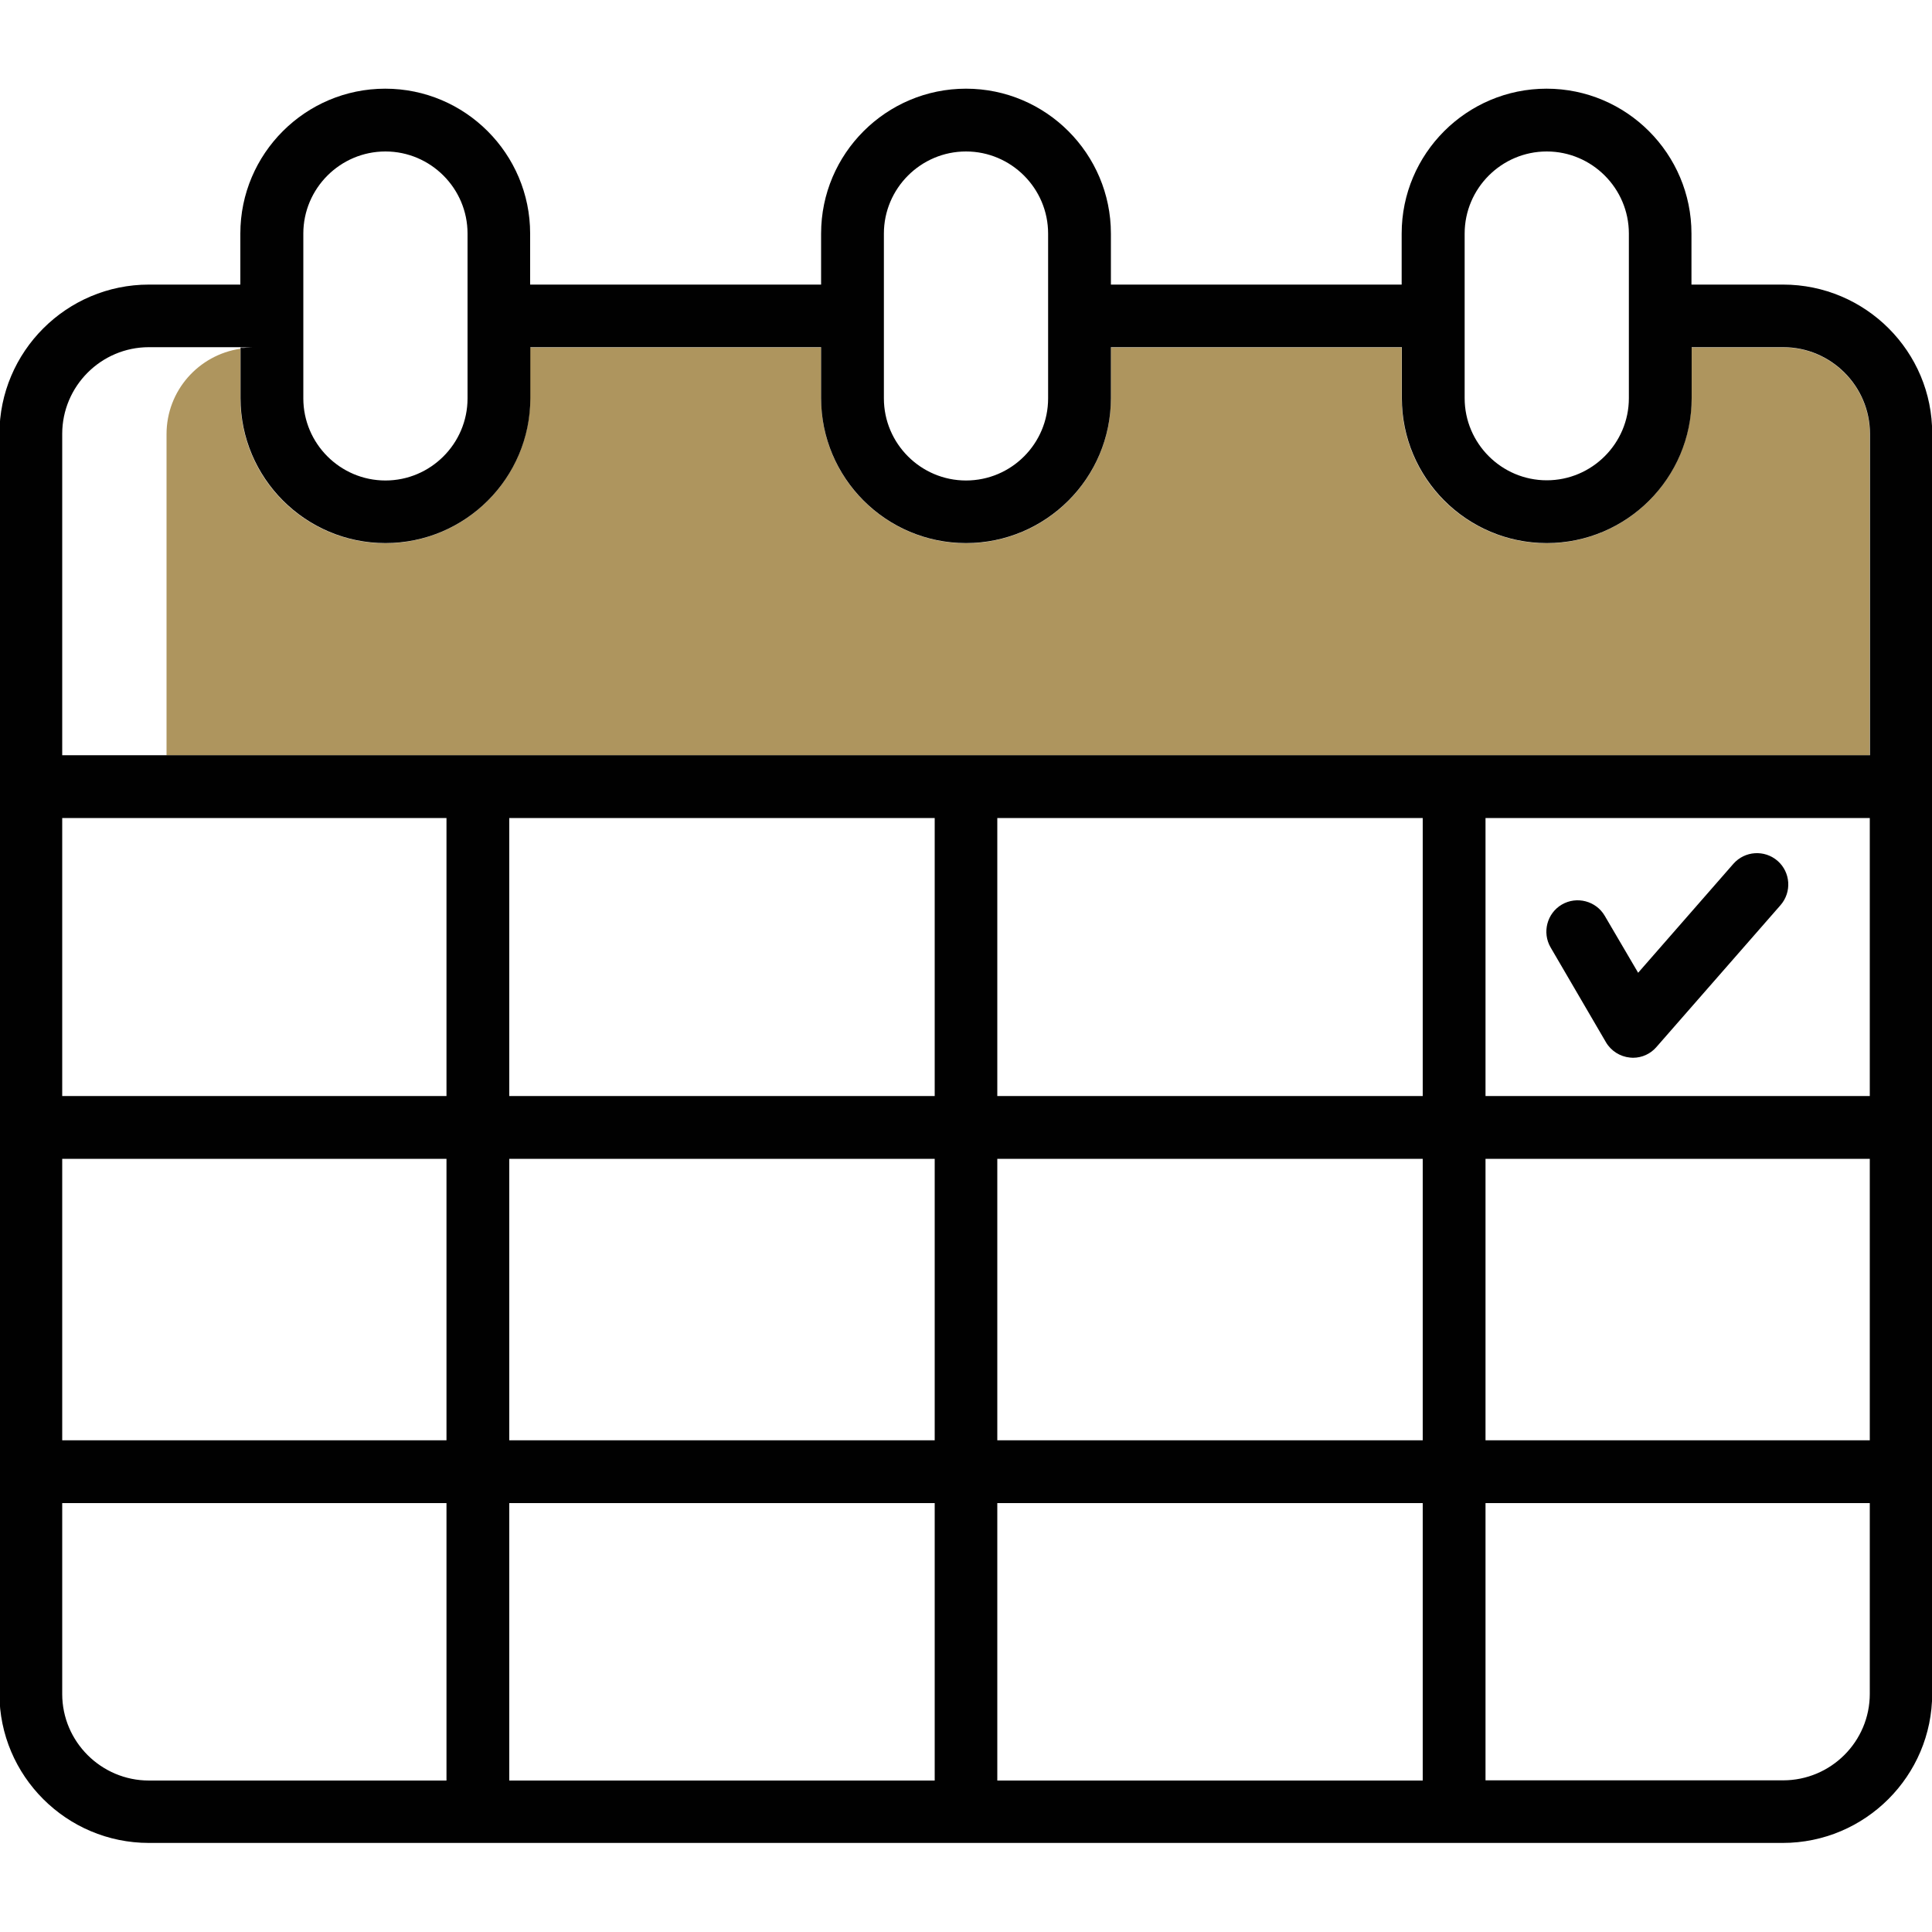 <?xml version="1.0" encoding="utf-8"?>
<!-- Generator: Adobe Illustrator 24.1.0, SVG Export Plug-In . SVG Version: 6.00 Build 0)  -->
<svg version="1.1" id="Layer_1" xmlns="http://www.w3.org/2000/svg" xmlns:xlink="http://www.w3.org/1999/xlink" x="0px" y="0px"
	 viewBox="0 0 100 100" style="enable-background:new 0 0 100 100;" xml:space="preserve">
<style type="text/css">
	.st0{fill:none;}
	.st1{fill:#AE955E;}
	.st2{fill:#231F20;}
	.st3{fill:#010101;}
</style>
<g>
	<path class="st0" d="M50,24.86c2.34,0,4.25-1.91,4.25-4.25v-2.64h-8.49v2.64C45.75,22.96,47.66,24.86,50,24.86z"/>
	<path class="st0" d="M80.06,24.86c2.34,0,4.25-1.91,4.25-4.25v-2.64h-8.49v2.64C75.81,22.96,77.71,24.86,80.06,24.86z"/>
	<path class="st0" d="M19.94,24.86c2.34,0,4.25-1.91,4.25-4.25v-2.64H15.7v2.64C15.7,22.96,17.6,24.86,19.94,24.86z"/>
	<path class="st0" d="M76.89,92.16h15.4c2.47,0,4.49-2.01,4.49-4.48V77.8H76.89V92.16z"/>
	<rect x="51.62" y="59.98" class="st0" width="22.02" height="14.57"/>
	<rect x="51.62" y="42.34" class="st0" width="22.02" height="14.39"/>
	<path class="st0" d="M54.25,12.09c0-2.34-1.9-4.25-4.25-4.25c-2.34,0-4.25,1.91-4.25,4.25v4.25c0,0,0,0.01,0,0.01
		c0,0,0,0.01,0,0.01v1.61h8.49V12.09z"/>
	<path class="st0" d="M24.19,12.09c0-2.34-1.91-4.25-4.25-4.25c-2.34,0-4.25,1.91-4.25,4.25v5.89h8.49V12.09z"/>
	<path class="st0" d="M76.89,56.73h19.89V42.34H76.89V56.73z M80.83,46.82c0.77-0.45,1.77-0.19,2.22,0.58l1.73,2.95l4.93-5.64
		c0.59-0.68,1.62-0.74,2.29-0.15c0.68,0.59,0.74,1.62,0.15,2.29l-6.42,7.34c-0.31,0.35-0.76,0.56-1.22,0.56c-0.05,0-0.1,0-0.15-0.01
		c-0.52-0.05-0.98-0.35-1.25-0.8l-2.87-4.89C79.8,48.27,80.06,47.28,80.83,46.82z"/>
	<rect x="76.89" y="59.98" class="st0" width="19.89" height="14.57"/>
	<rect x="26.36" y="77.8" class="st0" width="22.02" height="14.35"/>
	<rect x="3.22" y="42.34" class="st0" width="19.89" height="14.39"/>
	<rect x="3.22" y="59.98" class="st0" width="19.89" height="14.57"/>
	<rect x="51.62" y="77.8" class="st0" width="22.02" height="14.35"/>
	<rect x="26.36" y="59.98" class="st0" width="22.02" height="14.57"/>
	<rect x="26.36" y="42.34" class="st0" width="22.02" height="14.39"/>
	<path class="st0" d="M3.22,87.67c0,2.47,2.01,4.48,4.49,4.48h15.4V77.8H3.22V87.67z"/>
	<path class="st0" d="M84.3,16.36c0,0,0-0.01,0-0.01c0,0,0-0.01,0-0.01v-4.25c0-2.34-1.91-4.25-4.25-4.25
		c-2.34,0-4.25,1.91-4.25,4.25v5.89h8.49V16.36z"/>
	<polygon class="st0" points="42.5,17.98 42.5,17.98 27.44,17.98 27.44,17.98 42.5,17.98 	"/>
	<polygon class="st0" points="72.56,17.98 72.56,17.98 57.5,17.98 57.5,17.98 72.56,17.98 	"/>
	<path class="st0" d="M92.29,17.98h-4.74v0h2.28L92.29,17.98c2.47,0,4.48,2.01,4.48,4.49v16.63h0V22.46
		C96.78,19.99,94.77,17.98,92.29,17.98z"/>
	<path class="st0" d="M12.45,18.04v-0.07h0H9.88h2.57h0v0H7.71c-2.47,0-4.49,2.01-4.49,4.49v16.63h5.4V22.46
		C8.62,20.22,10.29,18.37,12.45,18.04z"/>
	<path class="st1" d="M92.29,17.98h-2.46h-2.28v2.64c0,4.13-3.36,7.5-7.5,7.5c-4.13,0-7.5-3.36-7.5-7.5v-2.64h0H57.5v2.64
		c0,4.13-3.36,7.5-7.5,7.5c-4.13,0-7.5-3.36-7.5-7.5v-2.64h0H27.44v2.64c0,4.13-3.36,7.5-7.5,7.5c-4.13,0-7.5-3.36-7.5-7.5v-2.57
		c-2.16,0.32-3.82,2.17-3.82,4.42v16.63h16.11c0,0,0,0,0,0c0,0,0,0,0,0c0,0,0,0,0,0c0,0,0,0,0,0h0H50c0,0,0,0,0,0c0,0,0,0,0,0
		c0,0,0,0,0,0c0,0,0,0,0,0h0h25.27c0,0,0,0,0,0c0,0,0,0,0,0c0,0,0,0,0,0c0,0,0,0,0,0h0h21.51V22.46
		C96.78,19.99,94.77,17.98,92.29,17.98z"/>
	<path class="st2" d="M13.11,17.98h-0.66v0.07C12.66,18.01,12.88,17.98,13.11,17.98z"/>
	<path class="st3" d="M92.29,14.73h-4.74v-2.64c0-4.13-3.36-7.5-7.5-7.5c-4.13,0-7.5,3.36-7.5,7.5v2.64H57.5v-2.64
		c0-4.13-3.36-7.5-7.5-7.5c-4.13,0-7.5,3.36-7.5,7.5v2.64H27.44v-2.64c0-4.13-3.36-7.5-7.5-7.5c-4.13,0-7.5,3.36-7.5,7.5v2.64H7.71
		c-4.27,0-7.74,3.47-7.74,7.74v18.25c0,0,0,0,0,0c0,0,0,0,0,0v17.63c0,0,0,0,0,0c0,0,0,0,0,0v17.82c0,0,0,0,0,0c0,0,0,0,0,0v11.49
		c0,4.26,3.47,7.73,7.74,7.73h17.01c0.01,0,0.01,0,0.01,0c0,0,0.01,0,0.01,0h25.24c0.01,0,0.01,0,0.01,0c0,0,0.01,0,0.01,0h25.24
		c0.01,0,0.01,0,0.01,0c0,0,0.01,0,0.01,0h17.01c4.27,0,7.74-3.47,7.74-7.73V22.46C100.03,18.2,96.56,14.73,92.29,14.73z
		 M75.81,12.09c0-2.34,1.91-4.25,4.25-4.25c2.34,0,4.25,1.91,4.25,4.25v4.25c0,0,0,0.01,0,0.01c0,0,0,0.01,0,0.01v1.61v2.64
		c0,2.34-1.91,4.25-4.25,4.25c-2.34,0-4.25-1.91-4.25-4.25v-2.64V12.09z M45.75,16.36c0,0,0-0.01,0-0.01c0,0,0-0.01,0-0.01v-4.25
		c0-2.34,1.91-4.25,4.25-4.25c2.34,0,4.25,1.91,4.25,4.25v5.89v2.64c0,2.34-1.9,4.25-4.25,4.25c-2.34,0-4.25-1.91-4.25-4.25v-2.64
		V16.36z M15.7,12.09c0-2.34,1.91-4.25,4.25-4.25c2.34,0,4.25,1.91,4.25,4.25v5.89v2.64c0,2.34-1.91,4.25-4.25,4.25
		c-2.34,0-4.25-1.91-4.25-4.25v-2.64V12.09z M23.11,92.16H7.71c-2.47,0-4.49-2.01-4.49-4.48V77.8h19.89V92.16z M23.11,74.55H3.22
		V59.98h19.89V74.55z M23.11,56.73H3.22V42.34h19.89V56.73z M48.37,92.16H26.36V77.8h22.02V92.16z M48.37,74.55H26.36V59.98h22.02
		V74.55z M48.37,56.73H26.36V42.34h22.02V56.73z M73.64,92.16H51.62V77.8h22.02V92.16z M73.64,74.55H51.62V59.98h22.02V74.55z
		 M73.64,56.73H51.62V42.34h22.02V56.73z M96.78,87.67c0,2.47-2.01,4.48-4.49,4.48h-15.4V77.8h19.89V87.67z M96.78,74.55H76.89
		V59.98h19.89V74.55z M96.78,56.73H76.89V42.34h19.89V56.73z M96.78,39.09L96.78,39.09H75.27h0c0,0,0,0,0,0c0,0,0,0,0,0c0,0,0,0,0,0
		c0,0,0,0,0,0H50h0c0,0,0,0,0,0c0,0,0,0,0,0c0,0,0,0,0,0c0,0,0,0,0,0H24.73h0c0,0,0,0,0,0c0,0,0,0,0,0c0,0,0,0,0,0c0,0,0,0,0,0H8.62
		h-5.4V22.46c0-2.47,2.01-4.49,4.49-4.49h4.74v0h0.66c-0.23,0-0.45,0.03-0.66,0.07v2.57c0,4.13,3.36,7.5,7.5,7.5
		c4.13,0,7.5-3.36,7.5-7.5v-2.64v0H42.5v0v2.64c0,4.13,3.36,7.5,7.5,7.5c4.13,0,7.5-3.36,7.5-7.5v-2.64v0h15.06v0v2.64
		c0,4.13,3.36,7.5,7.5,7.5c4.13,0,7.5-3.36,7.5-7.5v-2.64v0h4.74c2.47,0,4.49,2.01,4.49,4.49V39.09z"/>
	<path class="st3" d="M83.12,53.94c0.26,0.45,0.73,0.75,1.25,0.8c0.05,0,0.1,0.01,0.15,0.01c0.47,0,0.91-0.2,1.22-0.56l6.42-7.34
		c0.59-0.68,0.52-1.7-0.15-2.29c-0.68-0.59-1.7-0.52-2.29,0.15l-4.93,5.64l-1.73-2.95c-0.45-0.77-1.45-1.03-2.22-0.58
		c-0.77,0.45-1.03,1.45-0.58,2.22L83.12,53.94z"/>
</g>
</svg>
